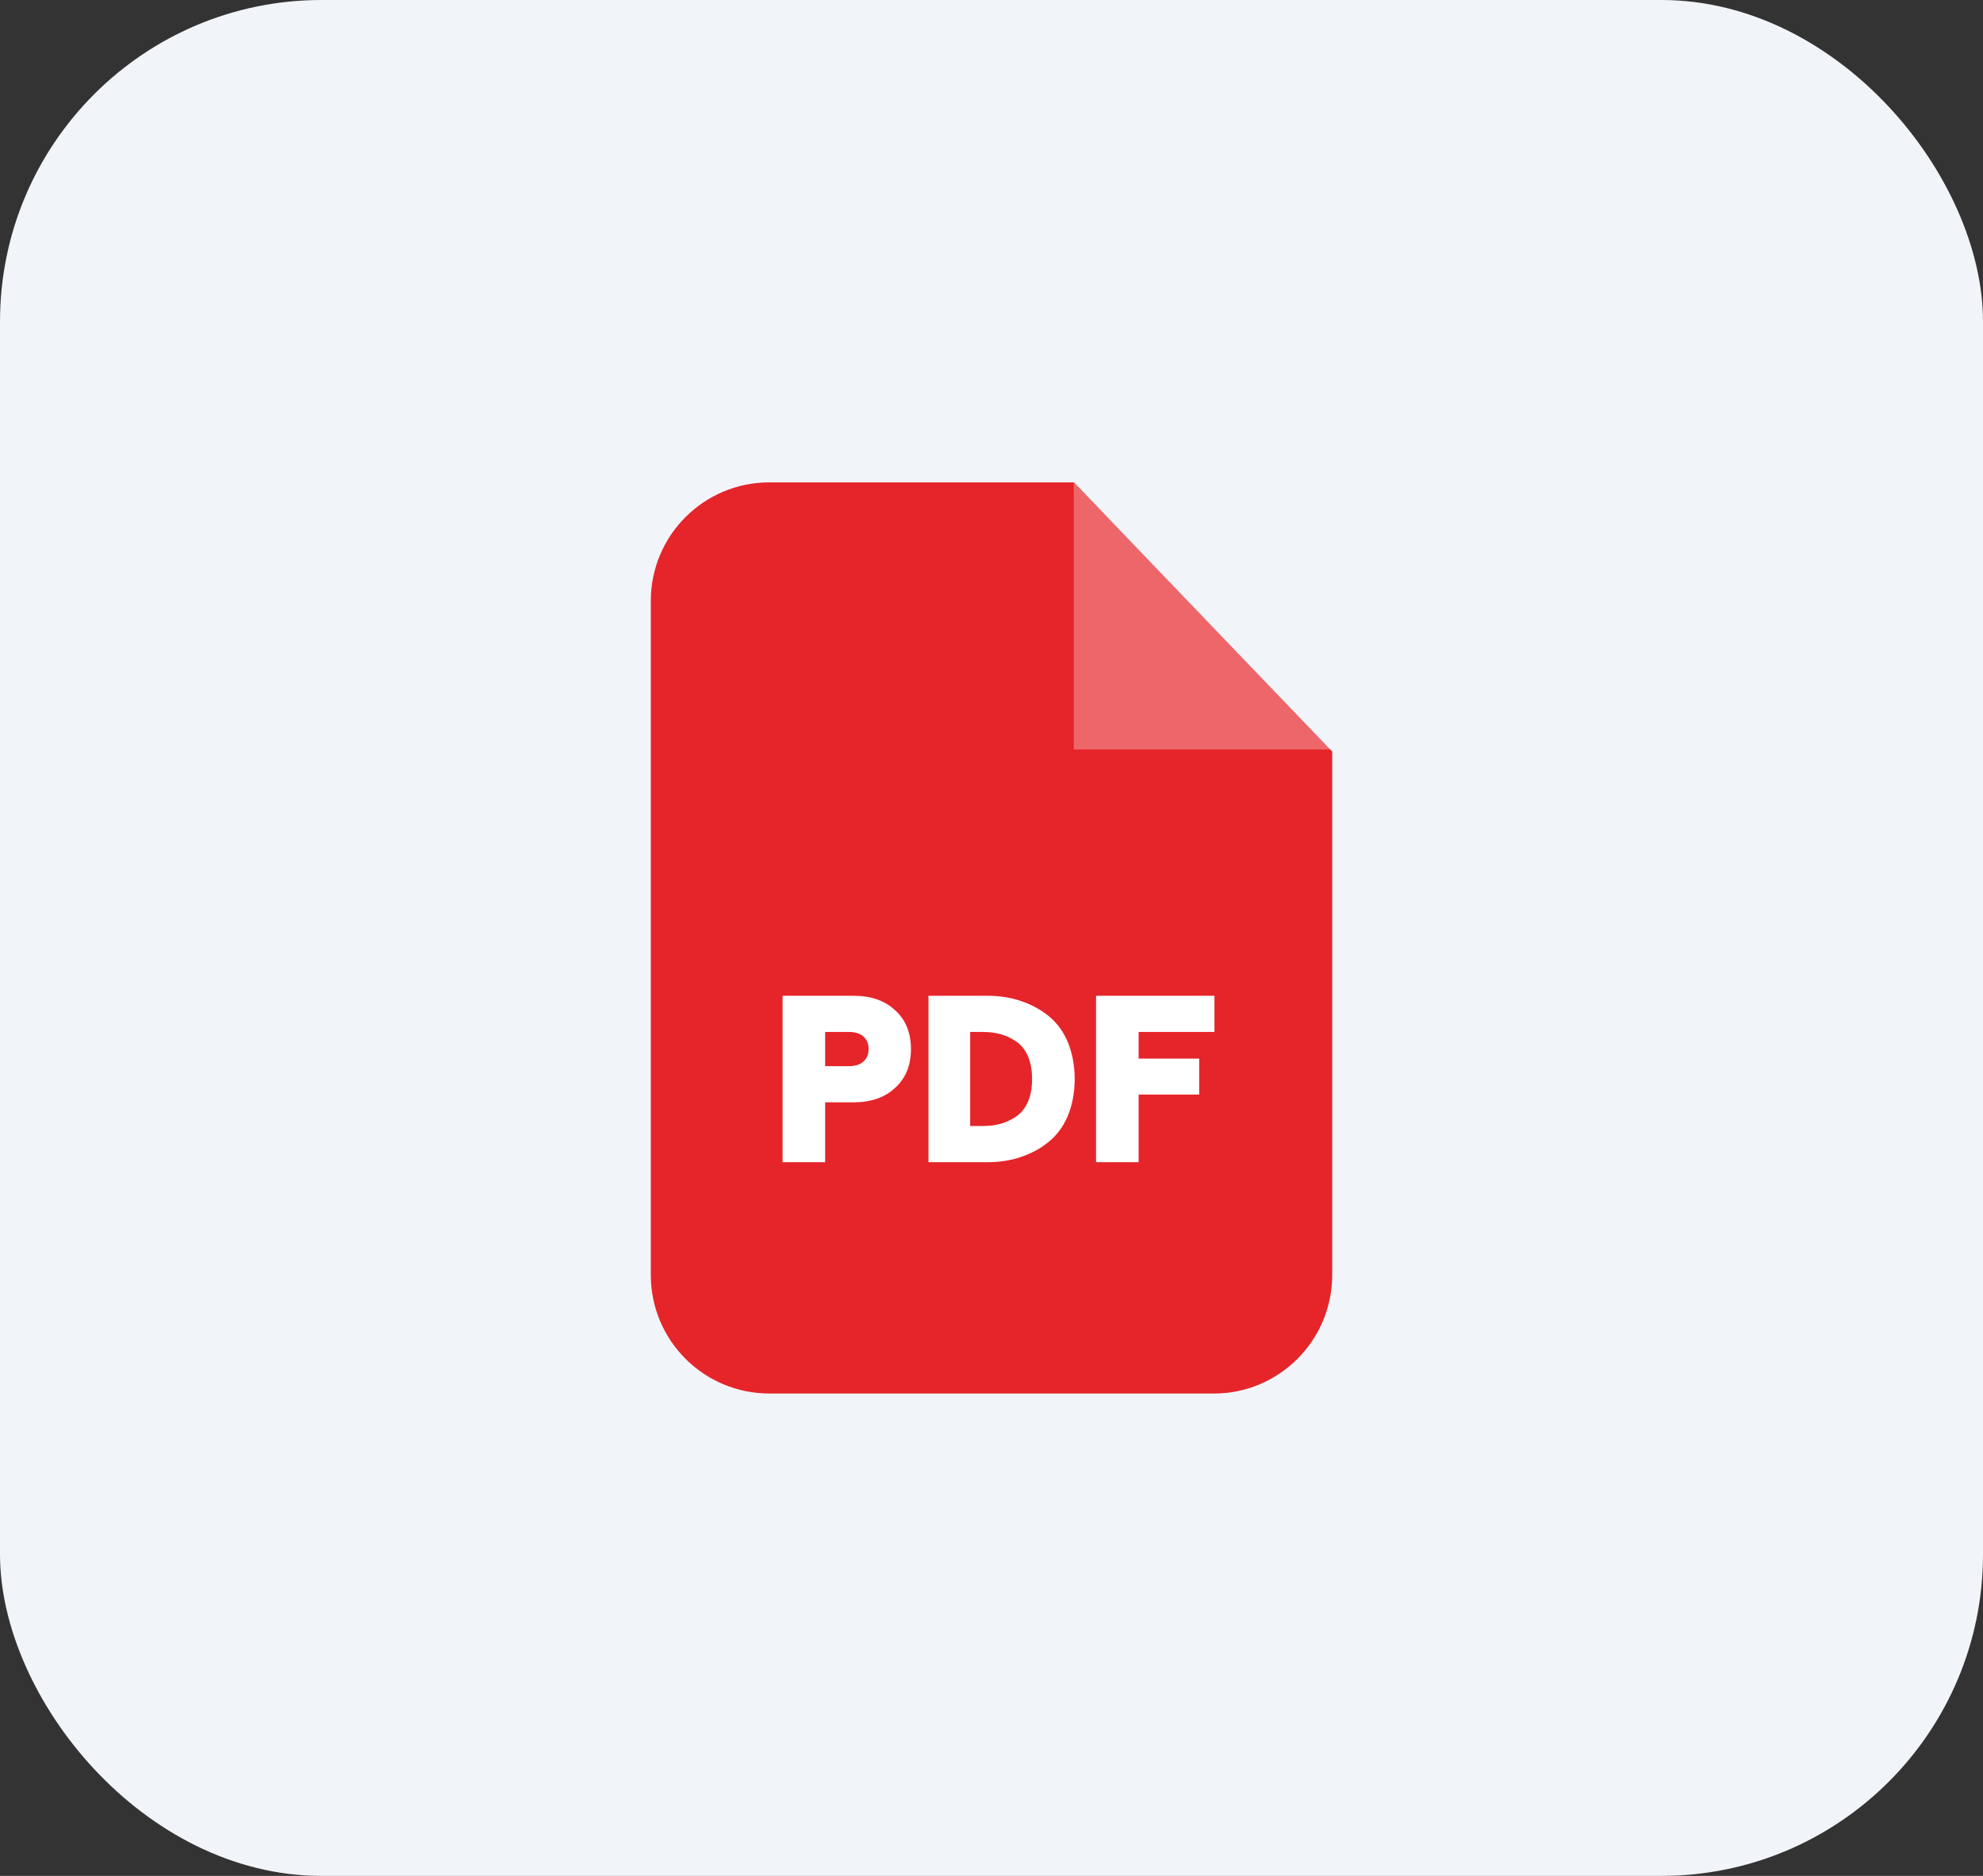 <svg width="37" height="35" viewBox="0 0 37 35" fill="none" xmlns="http://www.w3.org/2000/svg">
<rect x="0" y="0" width="37" height="35" fill="#333333" stroke="none"/>
<rect width="37" height="35" rx="6" fill="#F1F5F9"/>
<path fill-rule="evenodd" clip-rule="evenodd" d="M14.356 9H20.039L24.857 14.021V23.787C24.857 25.01 23.867 26 22.648 26H14.356C13.132 26 12.143 25.01 12.143 23.787V11.213C12.143 9.99 13.132 9 14.356 9Z" fill="#E5252A"/>
<path opacity="0.302" fill-rule="evenodd" clip-rule="evenodd" d="M20.035 9V13.983H24.857L20.035 9Z" fill="white"/>
<path d="M14.602 21.684V18.579H15.923C16.25 18.579 16.509 18.668 16.704 18.851C16.9 19.029 16.997 19.271 16.997 19.573C16.997 19.875 16.9 20.117 16.704 20.295C16.509 20.478 16.25 20.567 15.923 20.567H15.396V21.684H14.602ZM15.396 19.892H15.834C15.952 19.892 16.046 19.866 16.11 19.806C16.173 19.751 16.207 19.675 16.207 19.573C16.207 19.471 16.173 19.395 16.11 19.339C16.046 19.28 15.952 19.254 15.834 19.254H15.396V19.892ZM17.324 21.684V18.579H18.425C18.641 18.579 18.845 18.609 19.036 18.672C19.227 18.736 19.402 18.825 19.555 18.948C19.707 19.067 19.831 19.229 19.92 19.433C20.005 19.637 20.052 19.87 20.052 20.134C20.052 20.393 20.005 20.626 19.92 20.83C19.831 21.034 19.707 21.195 19.555 21.314C19.402 21.438 19.227 21.527 19.036 21.591C18.845 21.654 18.641 21.684 18.425 21.684H17.324ZM18.102 21.009H18.331C18.454 21.009 18.569 20.996 18.675 20.966C18.777 20.936 18.875 20.89 18.968 20.826C19.058 20.762 19.13 20.673 19.181 20.554C19.232 20.435 19.257 20.295 19.257 20.134C19.257 19.968 19.232 19.828 19.181 19.709C19.13 19.59 19.058 19.501 18.968 19.437C18.875 19.373 18.777 19.326 18.675 19.297C18.569 19.267 18.454 19.254 18.331 19.254H18.102V21.009ZM20.451 21.684V18.579H22.66V19.254H21.245V19.751H22.375V20.422H21.245V21.684H20.451Z" fill="white"/>
</svg>
